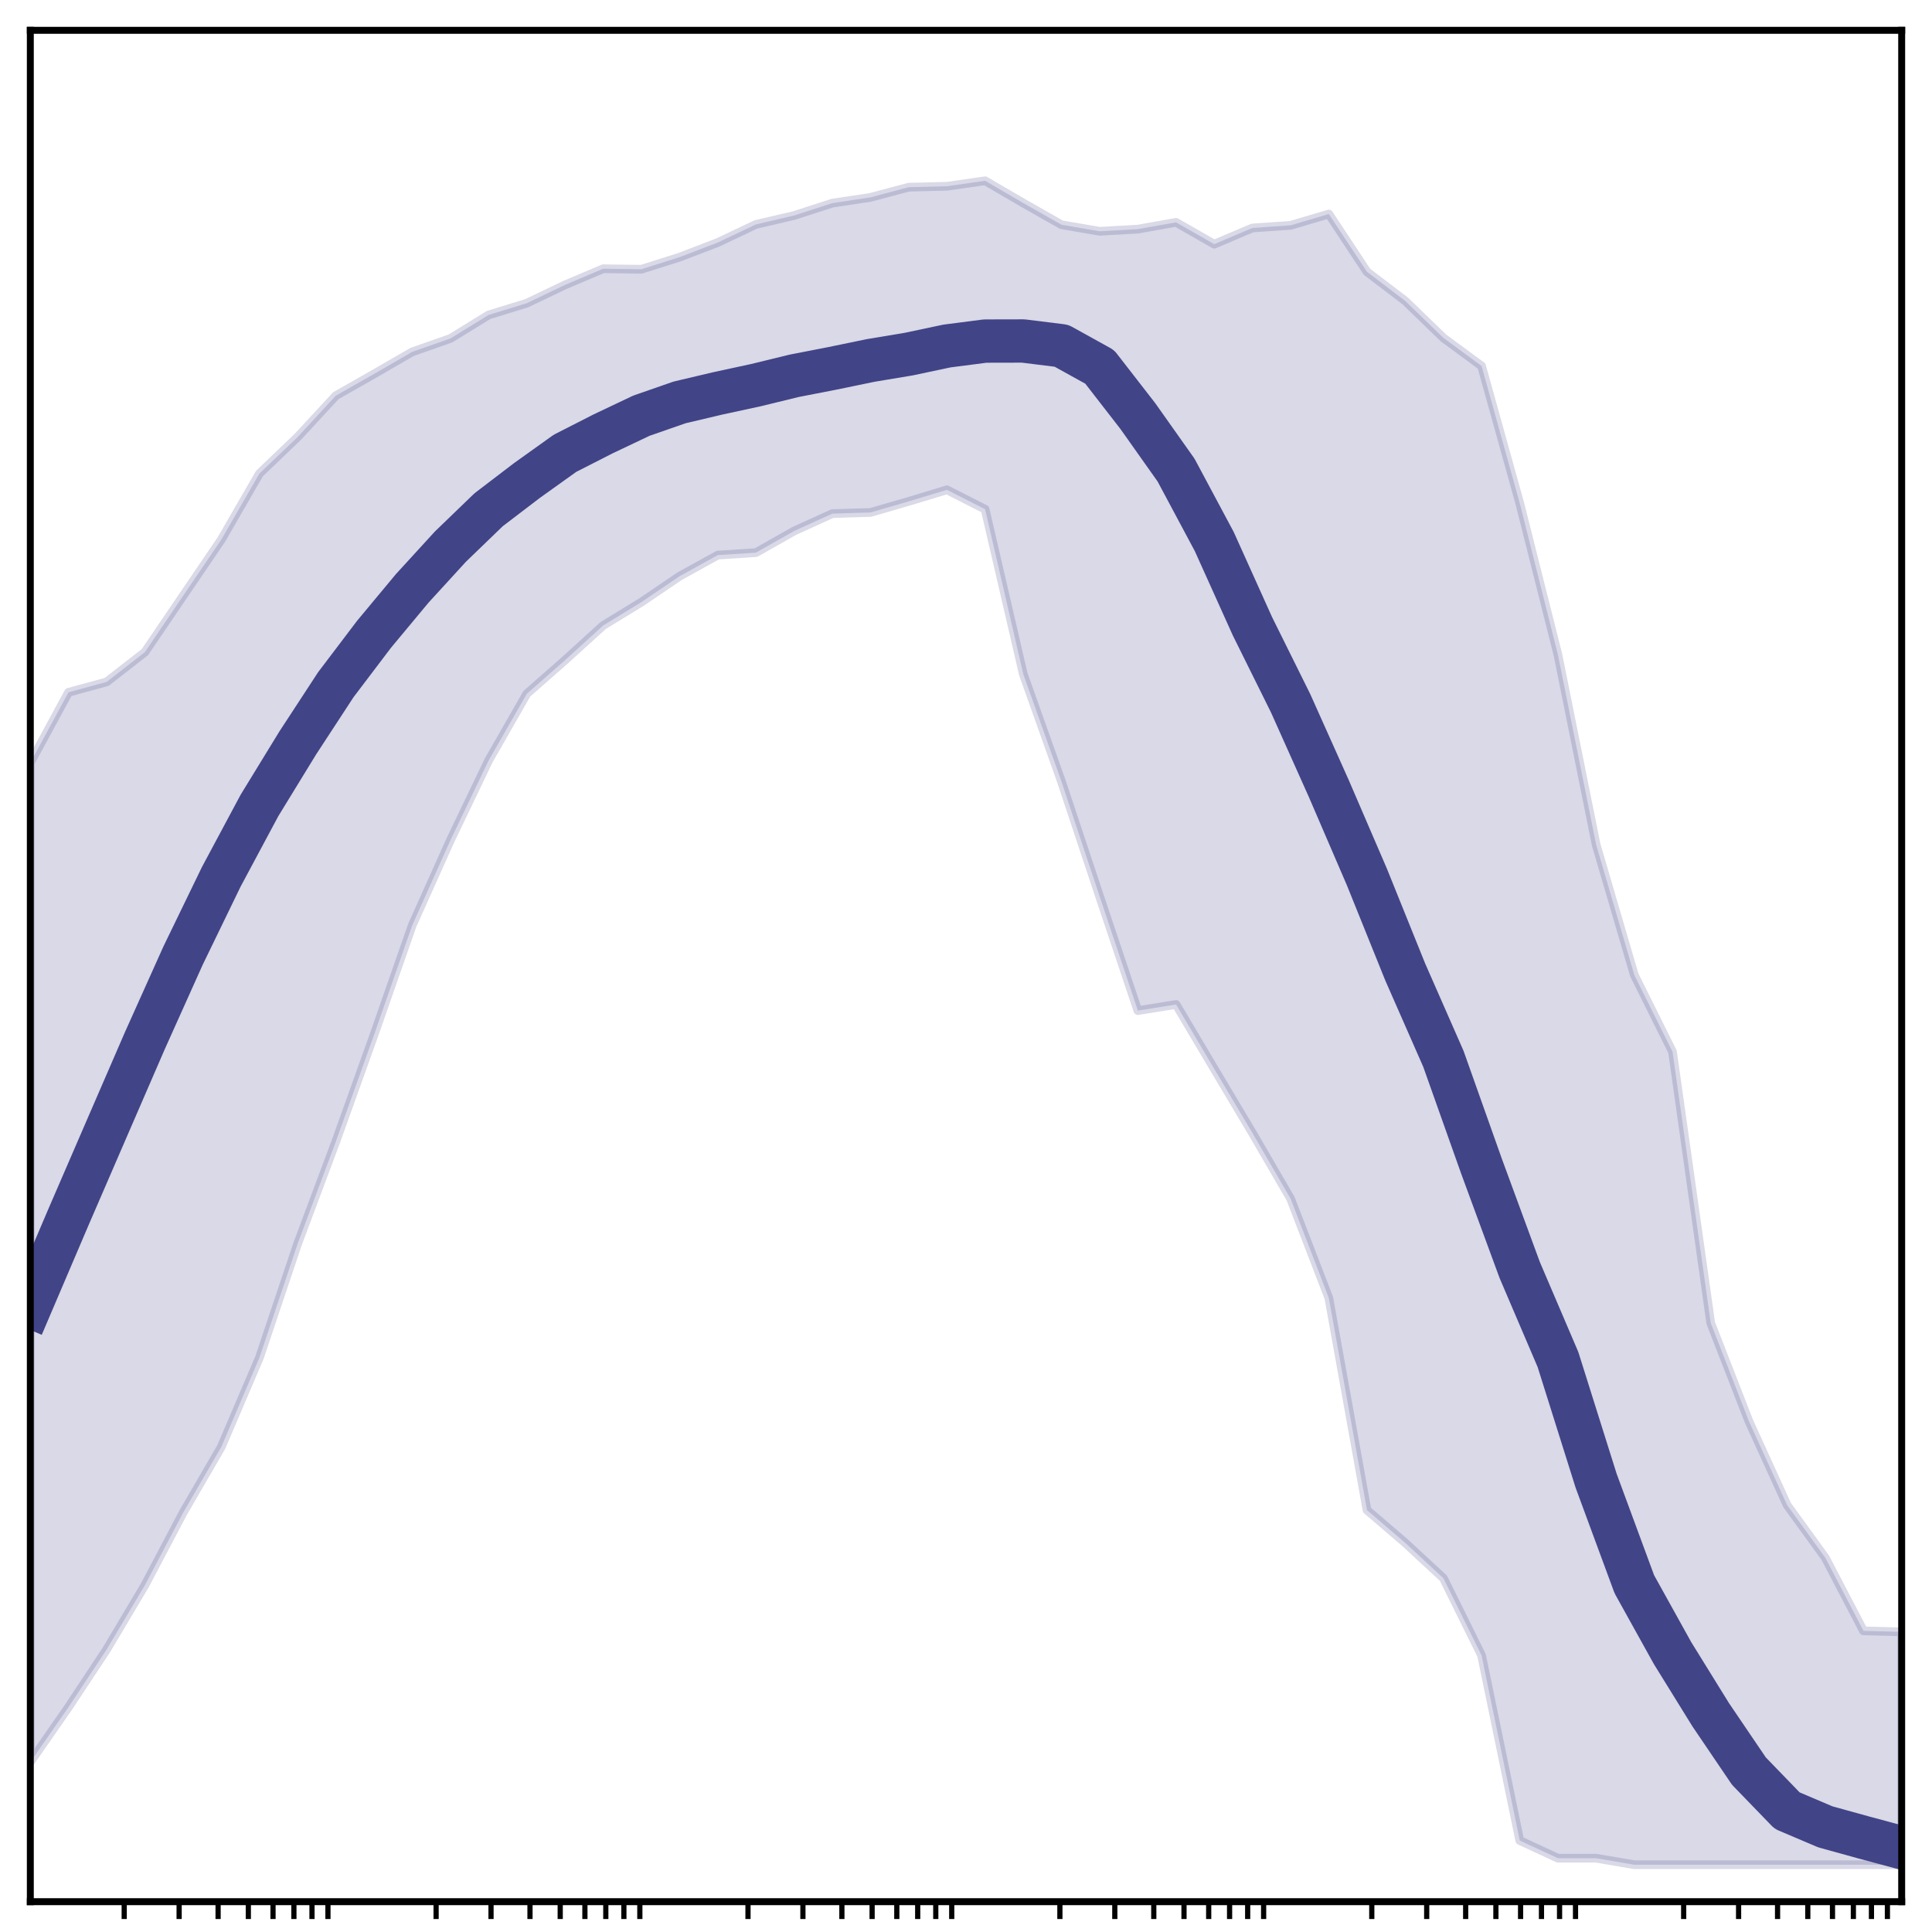 <?xml version="1.0" encoding="utf-8" standalone="no"?>
<!DOCTYPE svg PUBLIC "-//W3C//DTD SVG 1.1//EN"
  "http://www.w3.org/Graphics/SVG/1.1/DTD/svg11.dtd">
<!-- Created with matplotlib (http://matplotlib.org/) -->
<svg height="223pt" version="1.1" viewBox="0 0 223 223" width="223pt" xmlns="http://www.w3.org/2000/svg" xmlns:xlink="http://www.w3.org/1999/xlink">
 <defs>
  <style type="text/css">
*{stroke-linecap:butt;stroke-linejoin:round;}
  </style>
 </defs>
 <g id="figure_1">
  <g id="patch_1">
   <path d="M -0 223 
L 223 223 
L 223 0 
L -0 0 
z
" style="fill:#ffffff;"/>
  </g>
  <g id="axes_1">
   <g id="patch_2">
    <path d="M 3.5 219.5 
L 219.5 219.5 
L 219.5 3.5 
L 3.5 3.5 
z
" style="fill:#ffffff;"/>
   </g>
   <g id="PolyCollection_1">
    <defs>
     <path d="M 3.5 -134.955 
L 3.5 -19.616 
L 7.908 -25.955 
L 12.316 -32.616 
L 16.724 -40.028 
L 21.133 -48.389 
L 25.541 -55.984 
L 29.949 -66.305 
L 34.357 -79.444 
L 38.765 -91.239 
L 43.173 -103.553 
L 47.582 -116.198 
L 51.99 -126.018 
L 56.398 -135.218 
L 60.806 -142.921 
L 65.214 -146.796 
L 69.622 -150.801 
L 74.031 -153.5 
L 78.439 -156.491 
L 82.847 -158.926 
L 87.255 -159.214 
L 91.663 -161.71 
L 96.071 -163.715 
L 100.48 -163.851 
L 104.888 -165.128 
L 109.296 -166.464 
L 113.704 -164.223 
L 118.112 -145.197 
L 122.52 -132.792 
L 126.929 -119.519 
L 131.337 -106.351 
L 135.745 -107.06 
L 140.153 -99.627 
L 144.561 -92.227 
L 148.969 -84.64 
L 153.378 -73.189 
L 157.786 -48.698 
L 162.194 -44.919 
L 166.602 -40.839 
L 171.01 -31.928 
L 175.418 -10.557 
L 179.827 -8.515 
L 184.235 -8.515 
L 188.643 -7.765 
L 193.051 -7.765 
L 197.459 -7.765 
L 201.867 -7.765 
L 206.276 -7.765 
L 210.684 -7.765 
L 215.092 -7.765 
L 219.5 -7.765 
L 219.5 -34.639 
L 219.5 -34.639 
L 215.092 -34.759 
L 210.684 -43.199 
L 206.276 -49.278 
L 201.867 -58.957 
L 197.459 -70.298 
L 193.051 -101.595 
L 188.643 -110.454 
L 184.235 -125.495 
L 179.827 -147.407 
L 175.418 -164.91 
L 171.01 -180.756 
L 166.602 -184.001 
L 162.194 -188.27 
L 157.786 -191.625 
L 153.378 -198.296 
L 148.969 -196.991 
L 144.561 -196.687 
L 140.153 -194.816 
L 135.745 -197.336 
L 131.337 -196.554 
L 126.929 -196.303 
L 122.52 -197.06 
L 118.112 -199.562 
L 113.704 -202.134 
L 109.296 -201.501 
L 104.888 -201.393 
L 100.48 -200.218 
L 96.071 -199.554 
L 91.663 -198.126 
L 87.255 -197.097 
L 82.847 -195.007 
L 78.439 -193.317 
L 74.031 -191.921 
L 69.622 -191.982 
L 65.214 -190.114 
L 60.806 -188.004 
L 56.398 -186.648 
L 51.99 -183.932 
L 47.582 -182.387 
L 43.173 -179.836 
L 38.765 -177.329 
L 34.357 -172.559 
L 29.949 -168.342 
L 25.541 -160.709 
L 21.133 -154.225 
L 16.724 -147.727 
L 12.316 -144.294 
L 7.908 -143.089 
L 3.5 -134.955 
z
" id="mff26c569a1" style="stroke:#414487;stroke-opacity:0.2;"/>
    </defs>
    <g clip-path="url(#p7ca8abd2d7)">
     <use style="fill:#414487;fill-opacity:0.2;stroke:#414487;stroke-opacity:0.2;" x="0" xlink:href="#mff26c569a1" y="223"/>
    </g>
   </g>
   <g id="matplotlib.axis_1">
    <g id="xtick_1">
     <g id="line2d_1">
      <defs>
       <path d="M 0 0 
L 0 2 
" id="mc0974c62ca" style="stroke:#000000;stroke-width:0.6;"/>
      </defs>
      <g>
       <use style="stroke:#000000;stroke-width:0.6;" x="14.337" xlink:href="#mc0974c62ca" y="219.5"/>
      </g>
     </g>
    </g>
    <g id="xtick_2">
     <g id="line2d_2">
      <g>
       <use style="stroke:#000000;stroke-width:0.6;" x="20.676" xlink:href="#mc0974c62ca" y="219.5"/>
      </g>
     </g>
    </g>
    <g id="xtick_3">
     <g id="line2d_3">
      <g>
       <use style="stroke:#000000;stroke-width:0.6;" x="25.174" xlink:href="#mc0974c62ca" y="219.5"/>
      </g>
     </g>
    </g>
    <g id="xtick_4">
     <g id="line2d_4">
      <g>
       <use style="stroke:#000000;stroke-width:0.6;" x="28.663" xlink:href="#mc0974c62ca" y="219.5"/>
      </g>
     </g>
    </g>
    <g id="xtick_5">
     <g id="line2d_5">
      <g>
       <use style="stroke:#000000;stroke-width:0.6;" x="31.513" xlink:href="#mc0974c62ca" y="219.5"/>
      </g>
     </g>
    </g>
    <g id="xtick_6">
     <g id="line2d_6">
      <g>
       <use style="stroke:#000000;stroke-width:0.6;" x="33.924" xlink:href="#mc0974c62ca" y="219.5"/>
      </g>
     </g>
    </g>
    <g id="xtick_7">
     <g id="line2d_7">
      <g>
       <use style="stroke:#000000;stroke-width:0.6;" x="36.011" xlink:href="#mc0974c62ca" y="219.5"/>
      </g>
     </g>
    </g>
    <g id="xtick_8">
     <g id="line2d_8">
      <g>
       <use style="stroke:#000000;stroke-width:0.6;" x="37.853" xlink:href="#mc0974c62ca" y="219.5"/>
      </g>
     </g>
    </g>
    <g id="xtick_9">
     <g id="line2d_9">
      <g>
       <use style="stroke:#000000;stroke-width:0.6;" x="50.337" xlink:href="#mc0974c62ca" y="219.5"/>
      </g>
     </g>
    </g>
    <g id="xtick_10">
     <g id="line2d_10">
      <g>
       <use style="stroke:#000000;stroke-width:0.6;" x="56.676" xlink:href="#mc0974c62ca" y="219.5"/>
      </g>
     </g>
    </g>
    <g id="xtick_11">
     <g id="line2d_11">
      <g>
       <use style="stroke:#000000;stroke-width:0.6;" x="61.174" xlink:href="#mc0974c62ca" y="219.5"/>
      </g>
     </g>
    </g>
    <g id="xtick_12">
     <g id="line2d_12">
      <g>
       <use style="stroke:#000000;stroke-width:0.6;" x="64.663" xlink:href="#mc0974c62ca" y="219.5"/>
      </g>
     </g>
    </g>
    <g id="xtick_13">
     <g id="line2d_13">
      <g>
       <use style="stroke:#000000;stroke-width:0.6;" x="67.513" xlink:href="#mc0974c62ca" y="219.5"/>
      </g>
     </g>
    </g>
    <g id="xtick_14">
     <g id="line2d_14">
      <g>
       <use style="stroke:#000000;stroke-width:0.6;" x="69.924" xlink:href="#mc0974c62ca" y="219.5"/>
      </g>
     </g>
    </g>
    <g id="xtick_15">
     <g id="line2d_15">
      <g>
       <use style="stroke:#000000;stroke-width:0.6;" x="72.011" xlink:href="#mc0974c62ca" y="219.5"/>
      </g>
     </g>
    </g>
    <g id="xtick_16">
     <g id="line2d_16">
      <g>
       <use style="stroke:#000000;stroke-width:0.6;" x="73.853" xlink:href="#mc0974c62ca" y="219.5"/>
      </g>
     </g>
    </g>
    <g id="xtick_17">
     <g id="line2d_17">
      <g>
       <use style="stroke:#000000;stroke-width:0.6;" x="86.337" xlink:href="#mc0974c62ca" y="219.5"/>
      </g>
     </g>
    </g>
    <g id="xtick_18">
     <g id="line2d_18">
      <g>
       <use style="stroke:#000000;stroke-width:0.6;" x="92.676" xlink:href="#mc0974c62ca" y="219.5"/>
      </g>
     </g>
    </g>
    <g id="xtick_19">
     <g id="line2d_19">
      <g>
       <use style="stroke:#000000;stroke-width:0.6;" x="97.174" xlink:href="#mc0974c62ca" y="219.5"/>
      </g>
     </g>
    </g>
    <g id="xtick_20">
     <g id="line2d_20">
      <g>
       <use style="stroke:#000000;stroke-width:0.6;" x="100.663" xlink:href="#mc0974c62ca" y="219.5"/>
      </g>
     </g>
    </g>
    <g id="xtick_21">
     <g id="line2d_21">
      <g>
       <use style="stroke:#000000;stroke-width:0.6;" x="103.513" xlink:href="#mc0974c62ca" y="219.5"/>
      </g>
     </g>
    </g>
    <g id="xtick_22">
     <g id="line2d_22">
      <g>
       <use style="stroke:#000000;stroke-width:0.6;" x="105.924" xlink:href="#mc0974c62ca" y="219.5"/>
      </g>
     </g>
    </g>
    <g id="xtick_23">
     <g id="line2d_23">
      <g>
       <use style="stroke:#000000;stroke-width:0.6;" x="108.011" xlink:href="#mc0974c62ca" y="219.5"/>
      </g>
     </g>
    </g>
    <g id="xtick_24">
     <g id="line2d_24">
      <g>
       <use style="stroke:#000000;stroke-width:0.6;" x="109.853" xlink:href="#mc0974c62ca" y="219.5"/>
      </g>
     </g>
    </g>
    <g id="xtick_25">
     <g id="line2d_25">
      <g>
       <use style="stroke:#000000;stroke-width:0.6;" x="122.337" xlink:href="#mc0974c62ca" y="219.5"/>
      </g>
     </g>
    </g>
    <g id="xtick_26">
     <g id="line2d_26">
      <g>
       <use style="stroke:#000000;stroke-width:0.6;" x="128.676" xlink:href="#mc0974c62ca" y="219.5"/>
      </g>
     </g>
    </g>
    <g id="xtick_27">
     <g id="line2d_27">
      <g>
       <use style="stroke:#000000;stroke-width:0.6;" x="133.174" xlink:href="#mc0974c62ca" y="219.5"/>
      </g>
     </g>
    </g>
    <g id="xtick_28">
     <g id="line2d_28">
      <g>
       <use style="stroke:#000000;stroke-width:0.6;" x="136.663" xlink:href="#mc0974c62ca" y="219.5"/>
      </g>
     </g>
    </g>
    <g id="xtick_29">
     <g id="line2d_29">
      <g>
       <use style="stroke:#000000;stroke-width:0.6;" x="139.513" xlink:href="#mc0974c62ca" y="219.5"/>
      </g>
     </g>
    </g>
    <g id="xtick_30">
     <g id="line2d_30">
      <g>
       <use style="stroke:#000000;stroke-width:0.6;" x="141.924" xlink:href="#mc0974c62ca" y="219.5"/>
      </g>
     </g>
    </g>
    <g id="xtick_31">
     <g id="line2d_31">
      <g>
       <use style="stroke:#000000;stroke-width:0.6;" x="144.011" xlink:href="#mc0974c62ca" y="219.5"/>
      </g>
     </g>
    </g>
    <g id="xtick_32">
     <g id="line2d_32">
      <g>
       <use style="stroke:#000000;stroke-width:0.6;" x="145.853" xlink:href="#mc0974c62ca" y="219.5"/>
      </g>
     </g>
    </g>
    <g id="xtick_33">
     <g id="line2d_33">
      <g>
       <use style="stroke:#000000;stroke-width:0.6;" x="158.337" xlink:href="#mc0974c62ca" y="219.5"/>
      </g>
     </g>
    </g>
    <g id="xtick_34">
     <g id="line2d_34">
      <g>
       <use style="stroke:#000000;stroke-width:0.6;" x="164.676" xlink:href="#mc0974c62ca" y="219.5"/>
      </g>
     </g>
    </g>
    <g id="xtick_35">
     <g id="line2d_35">
      <g>
       <use style="stroke:#000000;stroke-width:0.6;" x="169.174" xlink:href="#mc0974c62ca" y="219.5"/>
      </g>
     </g>
    </g>
    <g id="xtick_36">
     <g id="line2d_36">
      <g>
       <use style="stroke:#000000;stroke-width:0.6;" x="172.663" xlink:href="#mc0974c62ca" y="219.5"/>
      </g>
     </g>
    </g>
    <g id="xtick_37">
     <g id="line2d_37">
      <g>
       <use style="stroke:#000000;stroke-width:0.6;" x="175.513" xlink:href="#mc0974c62ca" y="219.5"/>
      </g>
     </g>
    </g>
    <g id="xtick_38">
     <g id="line2d_38">
      <g>
       <use style="stroke:#000000;stroke-width:0.6;" x="177.924" xlink:href="#mc0974c62ca" y="219.5"/>
      </g>
     </g>
    </g>
    <g id="xtick_39">
     <g id="line2d_39">
      <g>
       <use style="stroke:#000000;stroke-width:0.6;" x="180.011" xlink:href="#mc0974c62ca" y="219.5"/>
      </g>
     </g>
    </g>
    <g id="xtick_40">
     <g id="line2d_40">
      <g>
       <use style="stroke:#000000;stroke-width:0.6;" x="181.853" xlink:href="#mc0974c62ca" y="219.5"/>
      </g>
     </g>
    </g>
    <g id="xtick_41">
     <g id="line2d_41">
      <g>
       <use style="stroke:#000000;stroke-width:0.6;" x="194.337" xlink:href="#mc0974c62ca" y="219.5"/>
      </g>
     </g>
    </g>
    <g id="xtick_42">
     <g id="line2d_42">
      <g>
       <use style="stroke:#000000;stroke-width:0.6;" x="200.676" xlink:href="#mc0974c62ca" y="219.5"/>
      </g>
     </g>
    </g>
    <g id="xtick_43">
     <g id="line2d_43">
      <g>
       <use style="stroke:#000000;stroke-width:0.6;" x="205.174" xlink:href="#mc0974c62ca" y="219.5"/>
      </g>
     </g>
    </g>
    <g id="xtick_44">
     <g id="line2d_44">
      <g>
       <use style="stroke:#000000;stroke-width:0.6;" x="208.663" xlink:href="#mc0974c62ca" y="219.5"/>
      </g>
     </g>
    </g>
    <g id="xtick_45">
     <g id="line2d_45">
      <g>
       <use style="stroke:#000000;stroke-width:0.6;" x="211.513" xlink:href="#mc0974c62ca" y="219.5"/>
      </g>
     </g>
    </g>
    <g id="xtick_46">
     <g id="line2d_46">
      <g>
       <use style="stroke:#000000;stroke-width:0.6;" x="213.924" xlink:href="#mc0974c62ca" y="219.5"/>
      </g>
     </g>
    </g>
    <g id="xtick_47">
     <g id="line2d_47">
      <g>
       <use style="stroke:#000000;stroke-width:0.6;" x="216.011" xlink:href="#mc0974c62ca" y="219.5"/>
      </g>
     </g>
    </g>
    <g id="xtick_48">
     <g id="line2d_48">
      <g>
       <use style="stroke:#000000;stroke-width:0.6;" x="217.853" xlink:href="#mc0974c62ca" y="219.5"/>
      </g>
     </g>
    </g>
   </g>
   <g id="matplotlib.axis_2"/>
   <g id="line2d_49">
    <path clip-path="url(#p7ca8abd2d7)" d="M 3.5 150.792 
L 7.908 140.465 
L 12.316 130.278 
L 16.724 120.109 
L 21.133 110.293 
L 25.541 101.204 
L 29.949 92.969 
L 34.357 85.771 
L 38.765 79.026 
L 43.173 73.211 
L 47.582 67.911 
L 51.99 63.093 
L 56.398 58.838 
L 60.806 55.474 
L 65.214 52.322 
L 69.622 50.075 
L 74.031 47.983 
L 78.439 46.448 
L 82.847 45.407 
L 87.255 44.454 
L 91.663 43.378 
L 96.071 42.52 
L 100.48 41.609 
L 104.888 40.873 
L 109.296 39.939 
L 113.704 39.369 
L 118.112 39.359 
L 122.52 39.908 
L 126.929 42.348 
L 131.337 48.029 
L 135.745 54.257 
L 140.153 62.502 
L 144.561 72.284 
L 148.969 81.173 
L 153.378 91.021 
L 157.786 101.255 
L 162.194 112.184 
L 166.602 122.214 
L 171.01 134.631 
L 175.418 146.607 
L 179.827 156.918 
L 184.235 170.922 
L 188.643 182.863 
L 193.051 190.804 
L 197.459 197.926 
L 201.867 204.428 
L 206.276 208.987 
L 210.684 210.861 
L 215.092 212.08 
L 219.5 213.266 
" style="fill:none;stroke:#414487;stroke-linecap:square;stroke-width:5;"/>
   </g>
   <g id="patch_3">
    <path d="M 3.5 219.5 
L 3.5 3.5 
" style="fill:none;stroke:#000000;stroke-linecap:square;stroke-linejoin:miter;stroke-width:0.8;"/>
   </g>
   <g id="patch_4">
    <path d="M 219.5 219.5 
L 219.5 3.5 
" style="fill:none;stroke:#000000;stroke-linecap:square;stroke-linejoin:miter;stroke-width:0.8;"/>
   </g>
   <g id="patch_5">
    <path d="M 3.5 219.5 
L 219.5 219.5 
" style="fill:none;stroke:#000000;stroke-linecap:square;stroke-linejoin:miter;stroke-width:0.8;"/>
   </g>
   <g id="patch_6">
    <path d="M 3.5 3.5 
L 219.5 3.5 
" style="fill:none;stroke:#000000;stroke-linecap:square;stroke-linejoin:miter;stroke-width:0.8;"/>
   </g>
  </g>
 </g>
 <defs>
  <clipPath id="p7ca8abd2d7">
   <rect height="216" width="216" x="3.5" y="3.5"/>
  </clipPath>
 </defs>
</svg>
